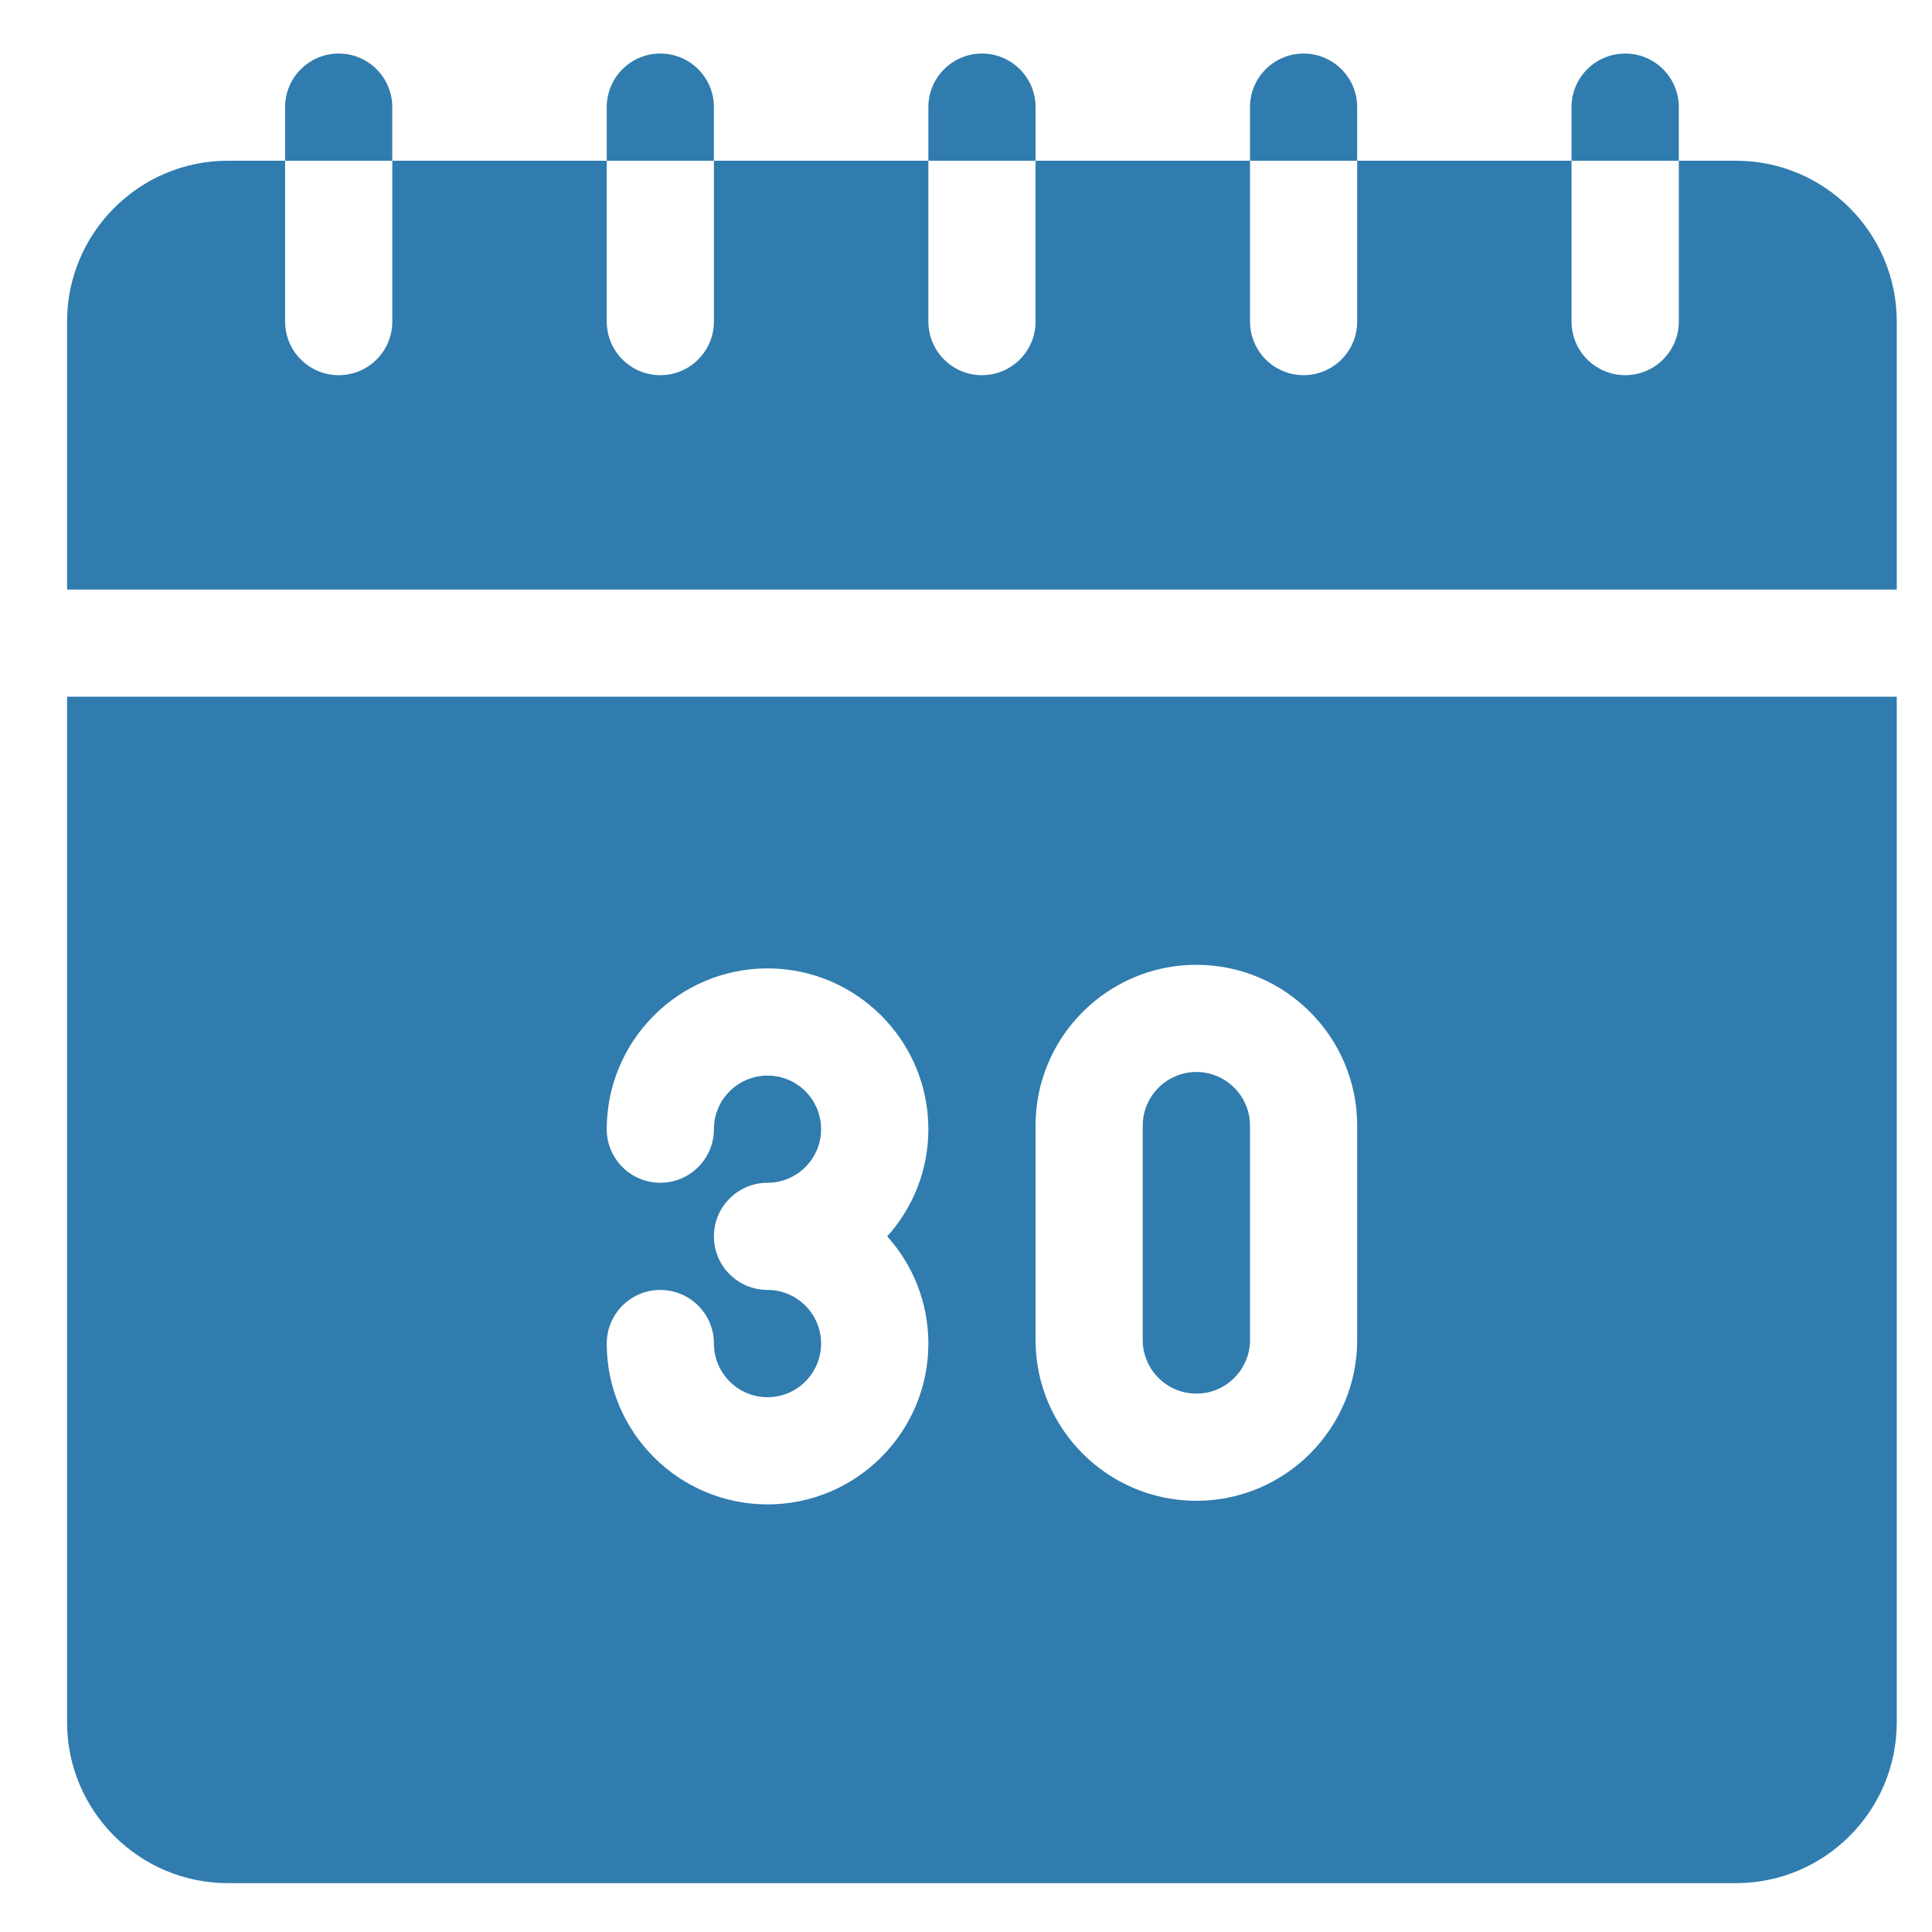 <svg width="21" height="21" viewBox="0 0 21 21" fill="none" xmlns="http://www.w3.org/2000/svg">
<path d="M18.869 1.747H18.248V3.495C18.248 3.817 17.987 4.078 17.665 4.078C17.343 4.078 17.082 3.817 17.082 3.495V1.747H14.752V3.495C14.752 3.817 14.491 4.078 14.169 4.078C13.848 4.078 13.587 3.817 13.587 3.495V1.747H11.256V3.495C11.256 3.817 10.995 4.078 10.673 4.078C10.352 4.078 10.091 3.817 10.091 3.495V1.747H7.76V3.495C7.76 3.817 7.499 4.078 7.177 4.078C6.856 4.078 6.595 3.817 6.595 3.495V1.747H4.264V3.495C4.264 3.817 4.003 4.078 3.682 4.078C3.36 4.078 3.099 3.817 3.099 3.495V1.747H2.477C1.514 1.747 0.729 2.531 0.729 3.495V6.408H20.617V3.495C20.617 2.531 19.833 1.747 18.869 1.747Z" fill="#307CAE"/>
<path d="M13.004 15.148C13.325 15.148 13.587 14.887 13.587 14.565V12.235C13.587 11.914 13.325 11.652 13.004 11.652C12.683 11.652 12.421 11.914 12.421 12.235V14.565C12.421 14.887 12.683 15.148 13.004 15.148Z" fill="#307CAE"/>
<path d="M0.729 18.721C0.729 19.685 1.514 20.469 2.477 20.469H18.869C19.833 20.469 20.617 19.685 20.617 18.721V7.573H0.729V18.721ZM11.256 12.235C11.256 11.271 12.04 10.487 13.004 10.487C13.968 10.487 14.752 11.271 14.752 12.235V14.565C14.752 15.529 13.968 16.313 13.004 16.313C12.04 16.313 11.256 15.529 11.256 14.565V12.235ZM8.343 14.021C8.021 14.021 7.76 13.761 7.76 13.439C7.76 13.117 8.021 12.856 8.343 12.856C8.664 12.856 8.925 12.595 8.925 12.274C8.925 11.952 8.664 11.691 8.343 11.691C8.021 11.691 7.76 11.952 7.76 12.274C7.76 12.595 7.499 12.856 7.177 12.856C6.856 12.856 6.595 12.595 6.595 12.274C6.595 11.31 7.379 10.526 8.343 10.526C9.307 10.526 10.091 11.31 10.091 12.274C10.091 12.721 9.922 13.129 9.644 13.439C9.922 13.748 10.091 14.157 10.091 14.604C10.091 15.568 9.307 16.352 8.343 16.352C7.379 16.352 6.595 15.568 6.595 14.604C6.595 14.282 6.856 14.021 7.177 14.021C7.499 14.021 7.76 14.282 7.76 14.604C7.76 14.925 8.021 15.187 8.343 15.187C8.664 15.187 8.925 14.925 8.925 14.604C8.925 14.283 8.664 14.021 8.343 14.021Z" fill="#307CAE"/>
<path d="M4.264 1.164C4.264 0.843 4.003 0.582 3.682 0.582C3.36 0.582 3.099 0.843 3.099 1.164V1.747H4.264V1.164Z" fill="#307CAE"/>
<path d="M7.76 1.164C7.76 0.843 7.499 0.582 7.177 0.582C6.856 0.582 6.595 0.843 6.595 1.164V1.747H7.76V1.164Z" fill="#307CAE"/>
<path d="M11.256 1.164C11.256 0.843 10.995 0.582 10.674 0.582C10.352 0.582 10.091 0.843 10.091 1.164V1.747H11.256V1.164Z" fill="#307CAE"/>
<path d="M14.752 1.164C14.752 0.843 14.491 0.582 14.169 0.582C13.848 0.582 13.587 0.843 13.587 1.164V1.747H14.752V1.164Z" fill="#307CAE"/>
<path d="M18.248 1.164C18.248 0.843 17.987 0.582 17.665 0.582C17.343 0.582 17.082 0.843 17.082 1.164V1.747H18.248V1.164Z" fill="#307CAE"/>
</svg>

